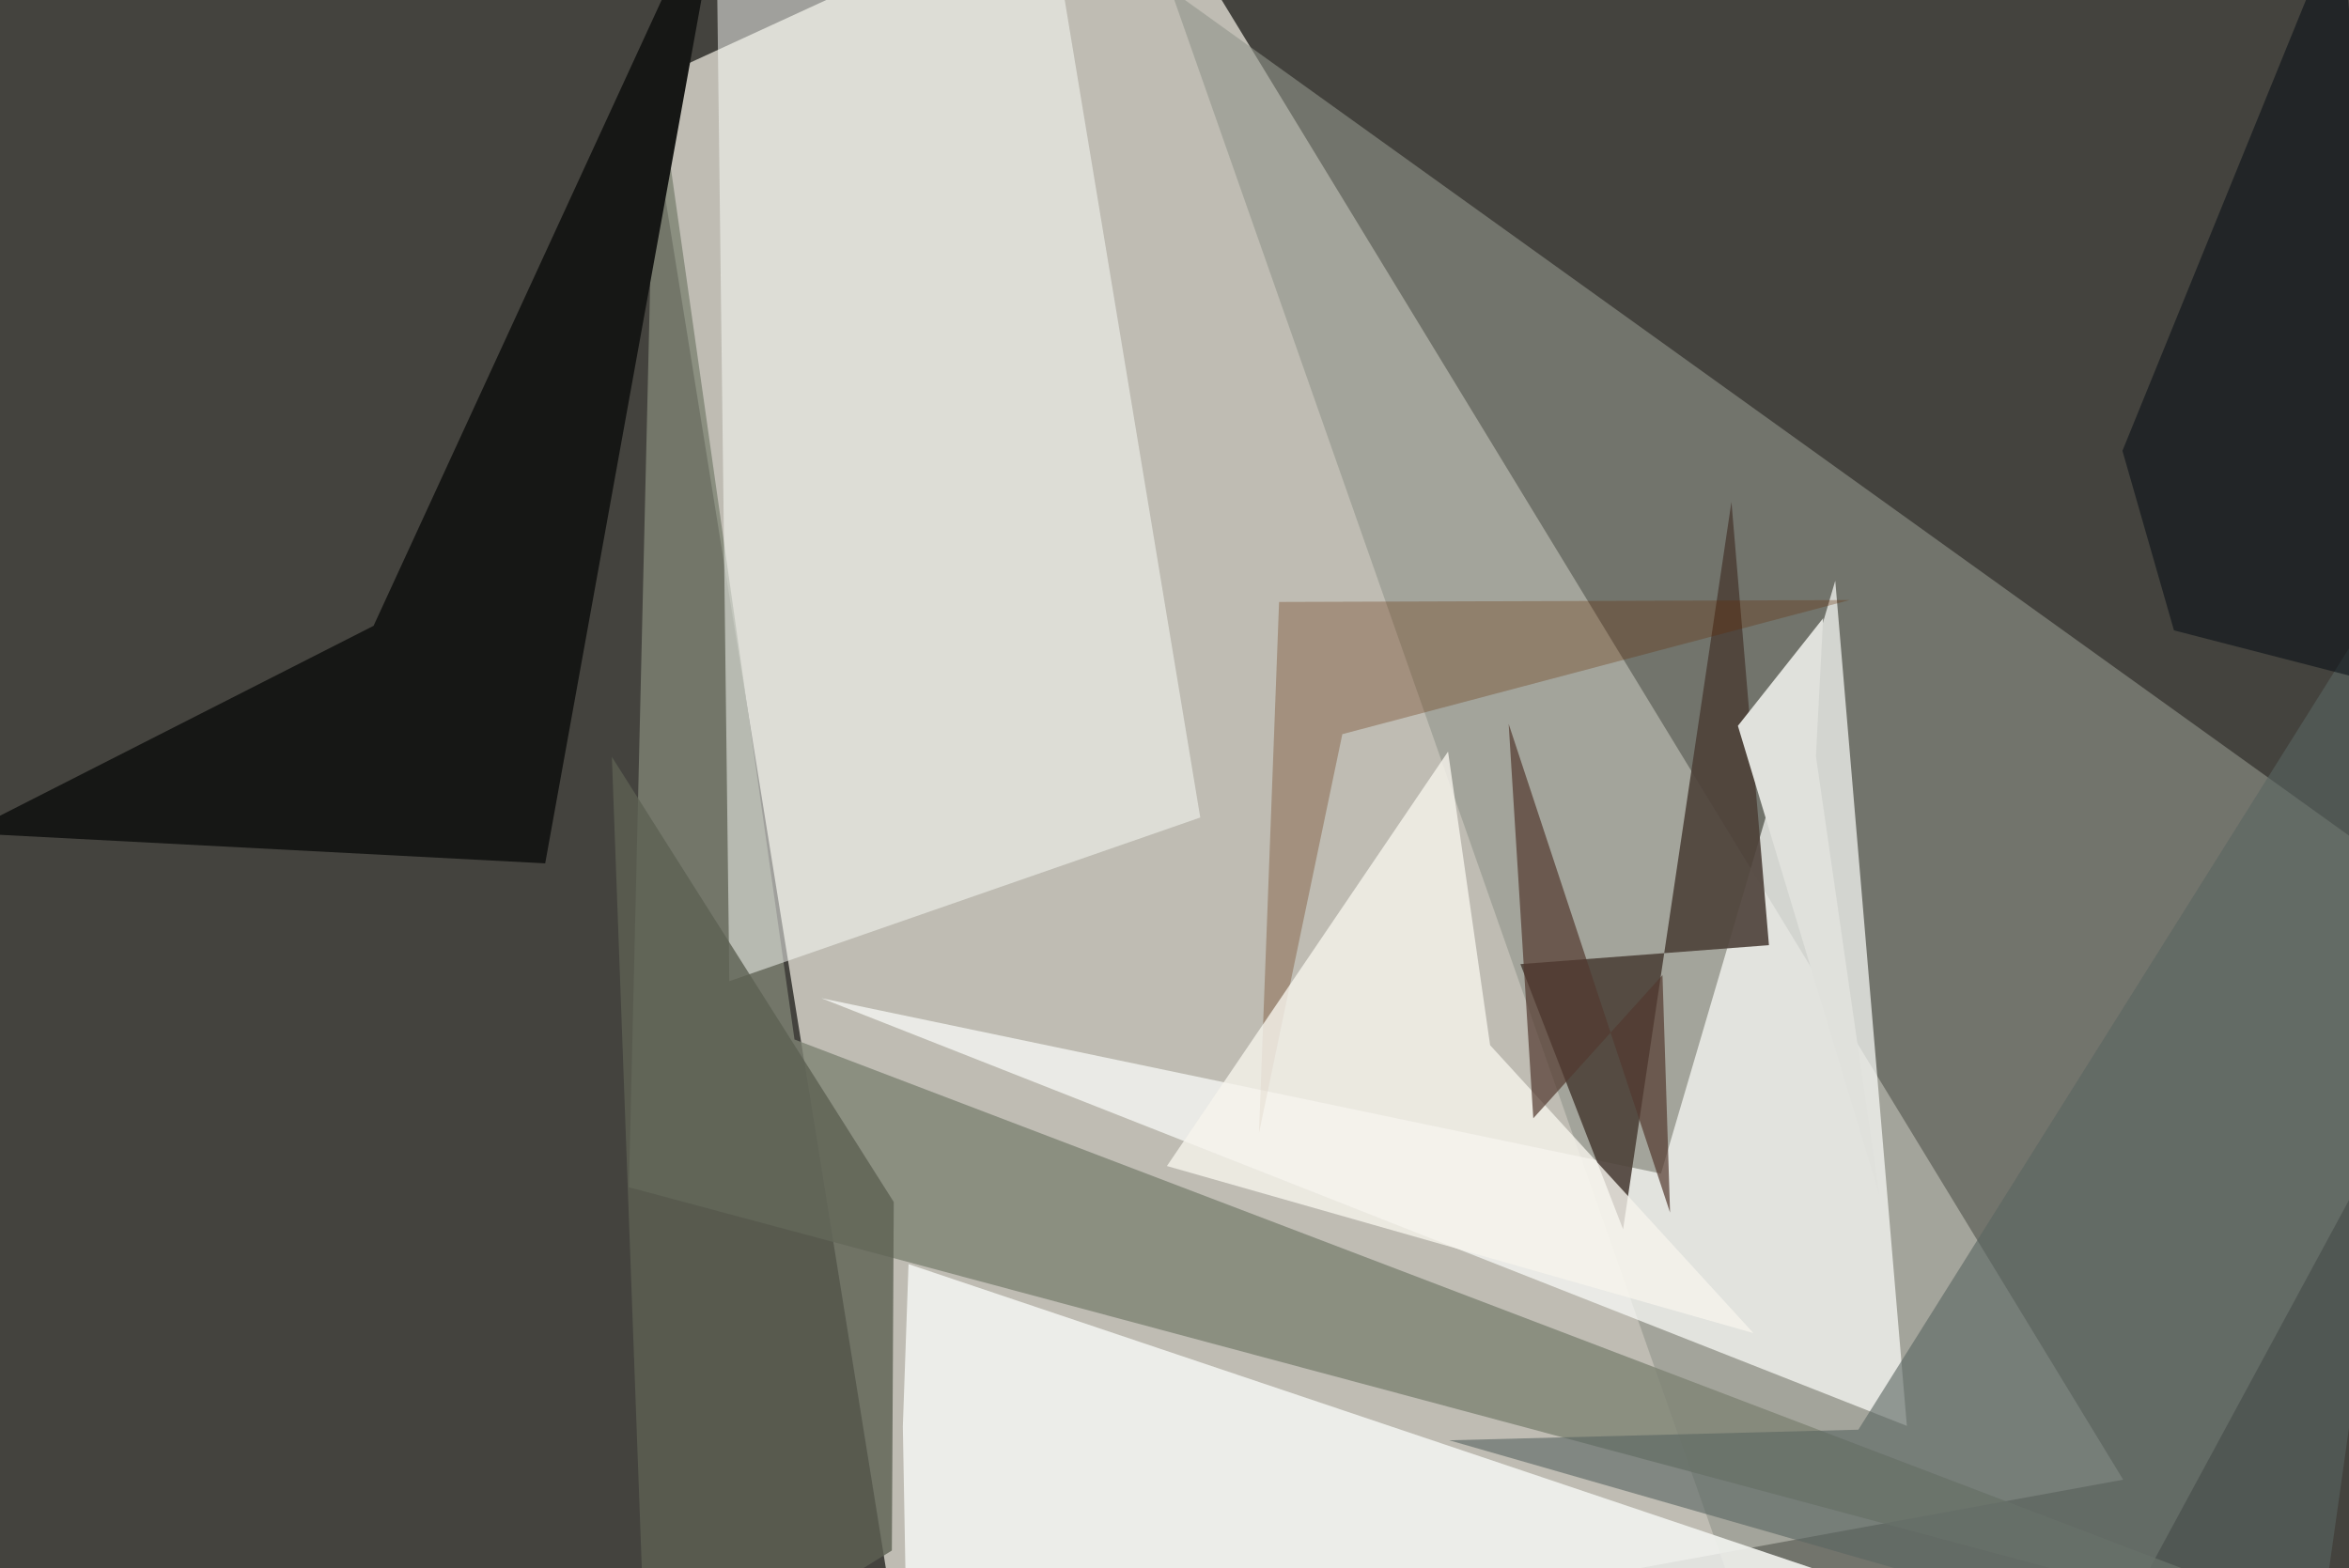 <svg xmlns="http://www.w3.org/2000/svg" viewBox="0 0 620 414"><defs/><filter id="prefix__a"><feGaussianBlur stdDeviation="30"/></filter><rect width="100%" height="100%" fill="#44433e"/><g filter="url(#prefix__a)"><path fill="#dddbd1" fill-opacity=".8" d="M239.5 449.3L170.7 21.8l128.9-59.3 260.8 428.1z"/><path fill="#92948b" fill-opacity=".6" d="M309-2.7l348.5 250.2-109.2 201.8-92.5-34z"/><path fill="#fdfefb" fill-opacity=".7" d="M484.4 153.3l-46 156.5-221.6-46.3 286.5 112.9z"/><path fill="#7f8375" fill-opacity=".8" d="M657.5 445.1L209.7 274.4 173 15.7l-7 297.7z"/><path fill="#fcfefa" fill-opacity=".5" d="M316.8 215.8L192.5 259l-3.4-277.7 89.7 5.3z"/><path fill="#161715" d="M143.9 227.9l48-265.4-93.3 202.7L-9 219.9z"/><path fill="#4d4139" fill-opacity=".9" d="M457 132.5l-28.6 192-27.1-70 65.6-5z"/><path fill="#f2f3f0" fill-opacity=".9" d="M239.8 333.7l280.9 94.5-281.2 15-1.2-66.6z"/><path fill="#596461" fill-opacity=".6" d="M610.3 445.6l47.2-334.2-167 266-108 2.8z"/><path fill="#5d6053" fill-opacity=".8" d="M235.9 317.3l-.5 92-64.7 40-9.2-249.5z"/><path fill="#612800" fill-opacity=".3" d="M337.6 158.9l150.6-.5-133.9 35.4-22 105.3z"/><path fill="#010911" fill-opacity=".5" d="M560.2 119l57.6-141.5 18 204.9-62-16z"/><path fill="#f6f3ec" fill-opacity=".8" d="M308 307.8l74.2-109.4 11.1 77.5 69.5 76z"/><path fill="#53392f" fill-opacity=".7" d="M438.8 257.4l-34.1 37.8-6.5-104.1 42.6 129z"/><path fill="#e0e1dc" d="M481.2 163.2l-22.5 28.4L496 315.3l-16.7-115.7z"/></g></svg>
